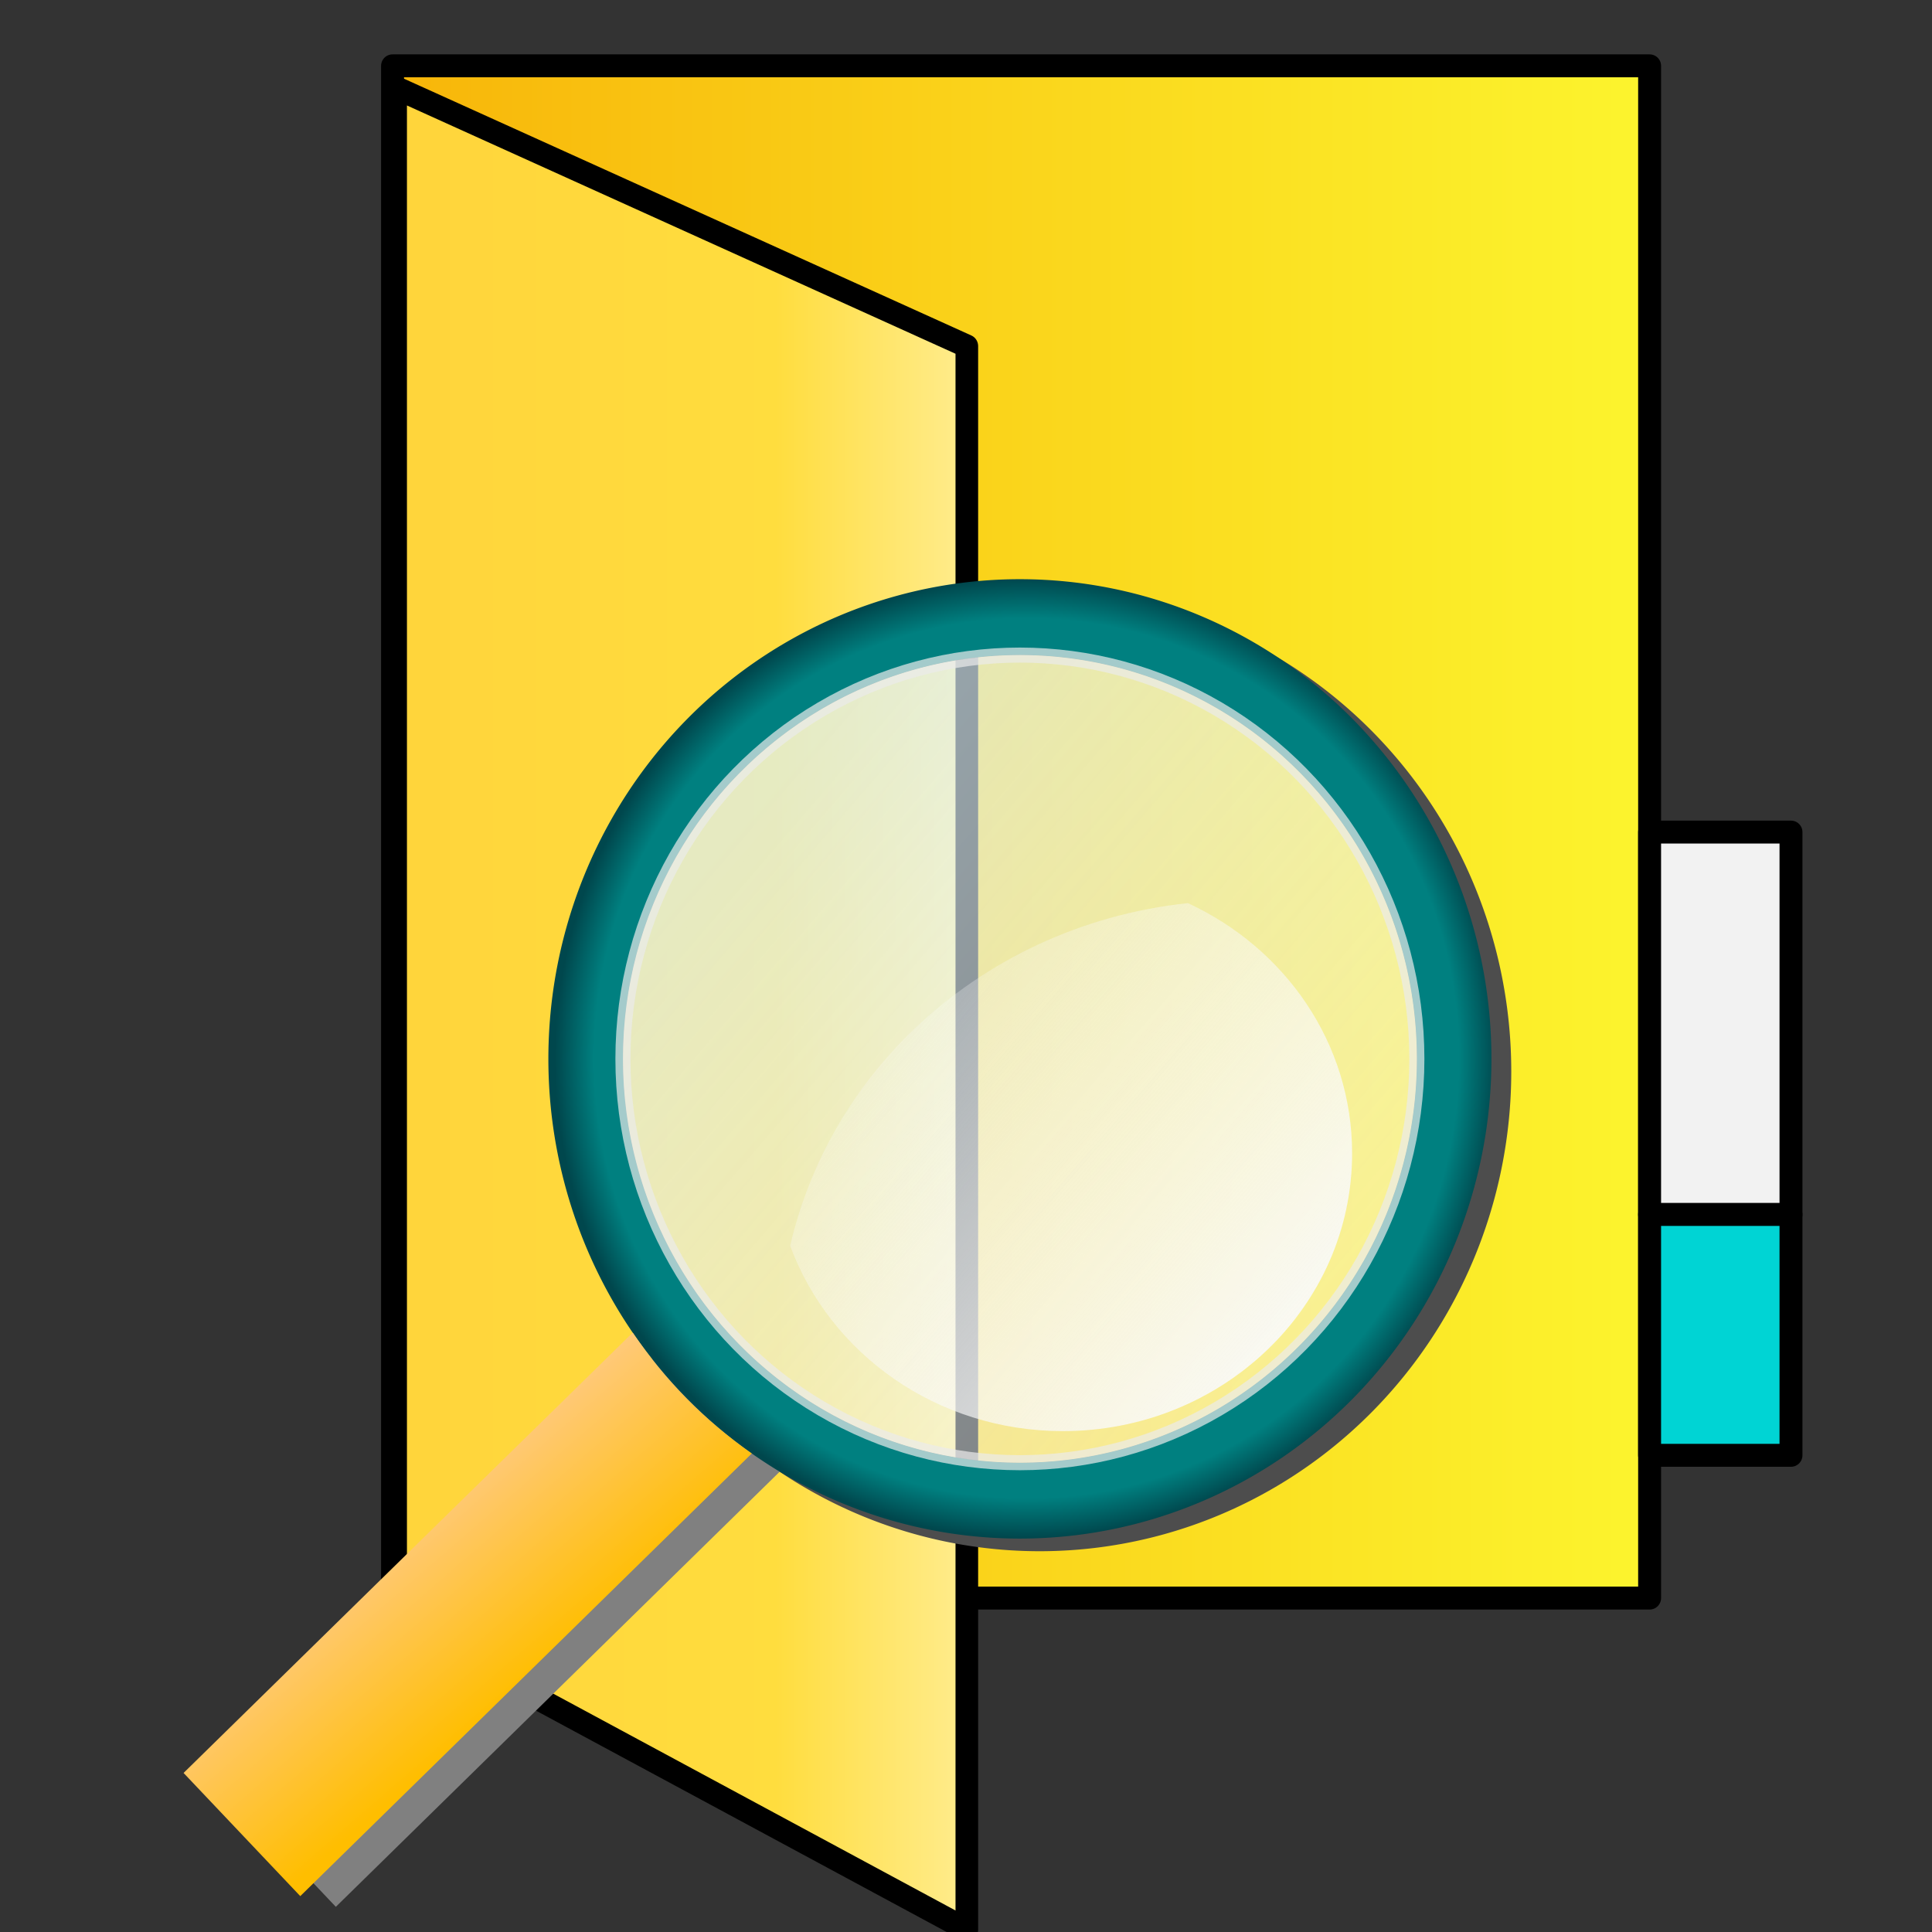 <svg xmlns="http://www.w3.org/2000/svg" xmlns:svg="http://www.w3.org/2000/svg" xmlns:xlink="http://www.w3.org/1999/xlink" id="svg8" width="32" height="32" version="1.1" viewBox="0 0 8.467 8.467"><rect x="0" y="0" width="8.467" height="8.467" fill="#333333" stroke="none"/><defs id="defs2"><linearGradient id="linearGradient8532"><stop style="stop-color:#2929ff;stop-opacity:1" id="stop8526" offset="0"/><stop id="stop8528" offset=".24" style="stop-color:#6464e9;stop-opacity:1"/><stop style="stop-color:#1515f0;stop-opacity:1" id="stop8534" offset=".887"/><stop style="stop-color:#0000d1;stop-opacity:1" id="stop8530" offset="1"/></linearGradient><linearGradient id="linearGradient6517" x1="258.618" x2="285.338" y1="176.501" y2="176.501" gradientTransform="matrix(1.102,0,0,1.102,-27.739,-18.502)" gradientUnits="userSpaceOnUse" xlink:href="#linearGradient8532"/><linearGradient id="linearGradient6303"><stop style="stop-color:#ffd43b;stop-opacity:1" id="stop6299" offset="0"/><stop id="stop6305" offset=".659" style="stop-color:#ffdd3e;stop-opacity:1"/><stop style="stop-color:#ffed92;stop-opacity:1" id="stop6301" offset="1"/></linearGradient><linearGradient id="linearGradient6464" x1="3.79" x2="25.782" y1="13.359" y2="13.359" gradientTransform="matrix(0.963,0,0,0.963,258.202,193.194)" gradientUnits="userSpaceOnUse" xlink:href="#linearGradient5193"/><linearGradient id="linearGradient5193"><stop id="stop5189" offset="0" style="stop-color:#f8b509;stop-opacity:1"/><stop id="stop5191" offset="1" style="stop-color:#fcf52e;stop-opacity:1"/></linearGradient><linearGradient id="linearGradient6456" x1="145.808" x2="172.065" y1="766.451" y2="766.451" gradientUnits="userSpaceOnUse" xlink:href="#linearGradient6303"/><radialGradient id="radialGradient6492" cx="223.784" cy="-29.007" r="7.048" fx="223.784" fy="-29.007" gradientTransform="matrix(1.107,0,0,1.126,149.092,92.008)" gradientUnits="userSpaceOnUse" xlink:href="#linearGradient5672"/><linearGradient id="linearGradient5672"><stop style="stop-color:teal;stop-opacity:1" id="stop5668" offset="0"/><stop id="stop5676" offset=".917" style="stop-color:teal;stop-opacity:1"/><stop style="stop-color:#00474d;stop-opacity:1" id="stop5670" offset="1"/></linearGradient><linearGradient id="linearGradient6494" x1="12.292" x2="20.921" y1="11.785" y2="19.336" gradientTransform="matrix(1.106,0,0,1.126,378.28,42.373)" gradientUnits="userSpaceOnUse" xlink:href="#linearGradient5369-7"/><linearGradient id="linearGradient5369-7"><stop id="stop5365-5" offset="0" style="stop-color:#dbf0fa;stop-opacity:1"/><stop id="stop5367" offset="1" style="stop-color:#f8fcfe;stop-opacity:.713"/></linearGradient><linearGradient id="linearGradient6496" x1="8.975" x2="6.581" y1="24.508" y2="21.695" gradientTransform="matrix(1.106,0,0,1.126,378.28,42.373)" gradientUnits="userSpaceOnUse" xlink:href="#linearGradient5534"/><linearGradient id="linearGradient5534"><stop style="stop-color:#ffbe00;stop-opacity:1" id="stop5529" offset="0"/><stop style="stop-color:#ffcc9a;stop-opacity:1" id="stop5532" offset="1"/></linearGradient><linearGradient id="linearGradient6498" x1="73.93" x2="60.958" y1="-73.12" y2="-84.434" gradientTransform="matrix(0.686,0,0,0.686,350.436,115.196)" gradientUnits="userSpaceOnUse" xlink:href="#linearGradient5696"/><linearGradient id="linearGradient5696"><stop style="stop-color:#f9f9f9;stop-opacity:1" id="stop5692" offset="0"/><stop style="stop-color:#f9f9f9;stop-opacity:0" id="stop5694" offset="1"/></linearGradient></defs><g id="layer1"><g id="g8599" transform="matrix(0.265,0,0,0.265,-67.72,-50.958)"><rect id="rect6218" width="20.789" height="25.34" x="262.039" y="193.383" style="fill:url(#linearGradient6464);fill-opacity:1;stroke:#000;stroke-width:.379;stroke-linecap:round;stroke-linejoin:round"/><rect id="rect6220" width="2.338" height="6.326" x="282.828" y="206.055" style="fill:#f2f2f2;stroke:#000;stroke-width:.379;stroke-linecap:round;stroke-linejoin:round"/><rect id="rect6222" width="2.338" height="3.983" x="282.828" y="212.379" style="fill:#00d4d4;fill-opacity:1;stroke:#000;stroke-width:.379;stroke-linecap:round;stroke-linejoin:round"/><polygon id="polygon6224" points="146.308 792.79 146.308 726.887 171.565 737.992 171.565 806.015" transform="matrix(0.374,0,0,0.385,207.371,-86.108)" style="fill:url(#linearGradient6456);fill-opacity:1;stroke:#000;stroke-linecap:round;stroke-linejoin:round"/><g id="g6600" transform="matrix(1,0,0,1,-124.297,150.45)"><path style="fill:#4d4d4d;stroke:none;stroke-width:.249;stroke-linecap:round;stroke-linejoin:round;stroke-opacity:1" id="ellipse6476" d="m 397.038,51.632 a 7.798,7.933 0 0 0 -7.799,7.932 7.798,7.933 0 0 0 7.799,7.934 7.798,7.933 0 0 0 7.799,-7.934 7.798,7.933 0 0 0 -7.799,-7.932 z m -0.325,1.045 a 6.565,6.678 0 0 1 6.564,6.678 6.565,6.678 0 0 1 -6.564,6.68 6.565,6.678 0 0 1 -6.565,-6.68 6.565,6.678 0 0 1 6.565,-6.678 z"/><path id="path6478" d="m 390.896,64.06 c 0.546,0.799 1.182,1.445 1.969,1.999 -2.489,2.44 -4.978,4.88 -7.467,7.32 -0.643,-0.679 -1.287,-1.358 -1.93,-2.037 2.476,-2.427 4.951,-4.854 7.427,-7.281 z" style="fill:gray;fill-opacity:1;stroke:none;stroke-width:.249;stroke-linecap:round;stroke-linejoin:round;stroke-opacity:1"/><path style="fill:url(#radialGradient6492);fill-opacity:1;stroke:none;stroke-width:.249;stroke-linecap:round;stroke-linejoin:round;stroke-opacity:1" id="ellipse6480" d="m 396.712,51.423 a 7.798,7.933 0 0 0 -7.799,7.932 7.798,7.933 0 0 0 7.799,7.934 7.798,7.933 0 0 0 7.797,-7.934 7.798,7.933 0 0 0 -7.797,-7.932 z m 0,1.254 a 6.565,6.678 0 0 1 6.564,6.678 6.565,6.678 0 0 1 -6.564,6.68 6.565,6.678 0 0 1 -6.565,-6.68 6.565,6.678 0 0 1 6.565,-6.678 z"/><ellipse style="opacity:.696;fill:url(#linearGradient6494);fill-opacity:1;stroke:#ececec;stroke-width:.249;stroke-linecap:round;stroke-linejoin:round;stroke-opacity:1" id="ellipse6482" cx="396.711" cy="59.356" rx="6.565" ry="6.678"/><path style="fill:url(#linearGradient6496);fill-opacity:1;stroke:none;stroke-width:.249;stroke-linecap:round;stroke-linejoin:round;stroke-opacity:1" id="path6484" d="m 390.308,63.883 c 0.546,0.799 1.182,1.445 1.969,1.999 -2.489,2.44 -4.978,4.88 -7.467,7.32 -0.643,-0.679 -1.287,-1.358 -1.93,-2.037 2.476,-2.427 4.951,-4.854 7.427,-7.281 z"/><path id="path6488" d="m 399.489,56.78 c -1.764,0.187 -3.346,0.95 -4.536,2.092 -1.003,0.963 -1.722,2.196 -2.041,3.574 0.656,1.785 2.425,3.066 4.509,3.066 2.643,0 4.784,-2.057 4.784,-4.594 0,-1.825 -1.11,-3.397 -2.716,-4.138 z" style="opacity:1;fill:url(#linearGradient6498);fill-opacity:1;fill-rule:nonzero;stroke:none;stroke-width:.603;stroke-linecap:butt;stroke-linejoin:round;stroke-miterlimit:4;stroke-dasharray:none;stroke-dashoffset:0;stroke-opacity:1"/></g></g></g></svg>